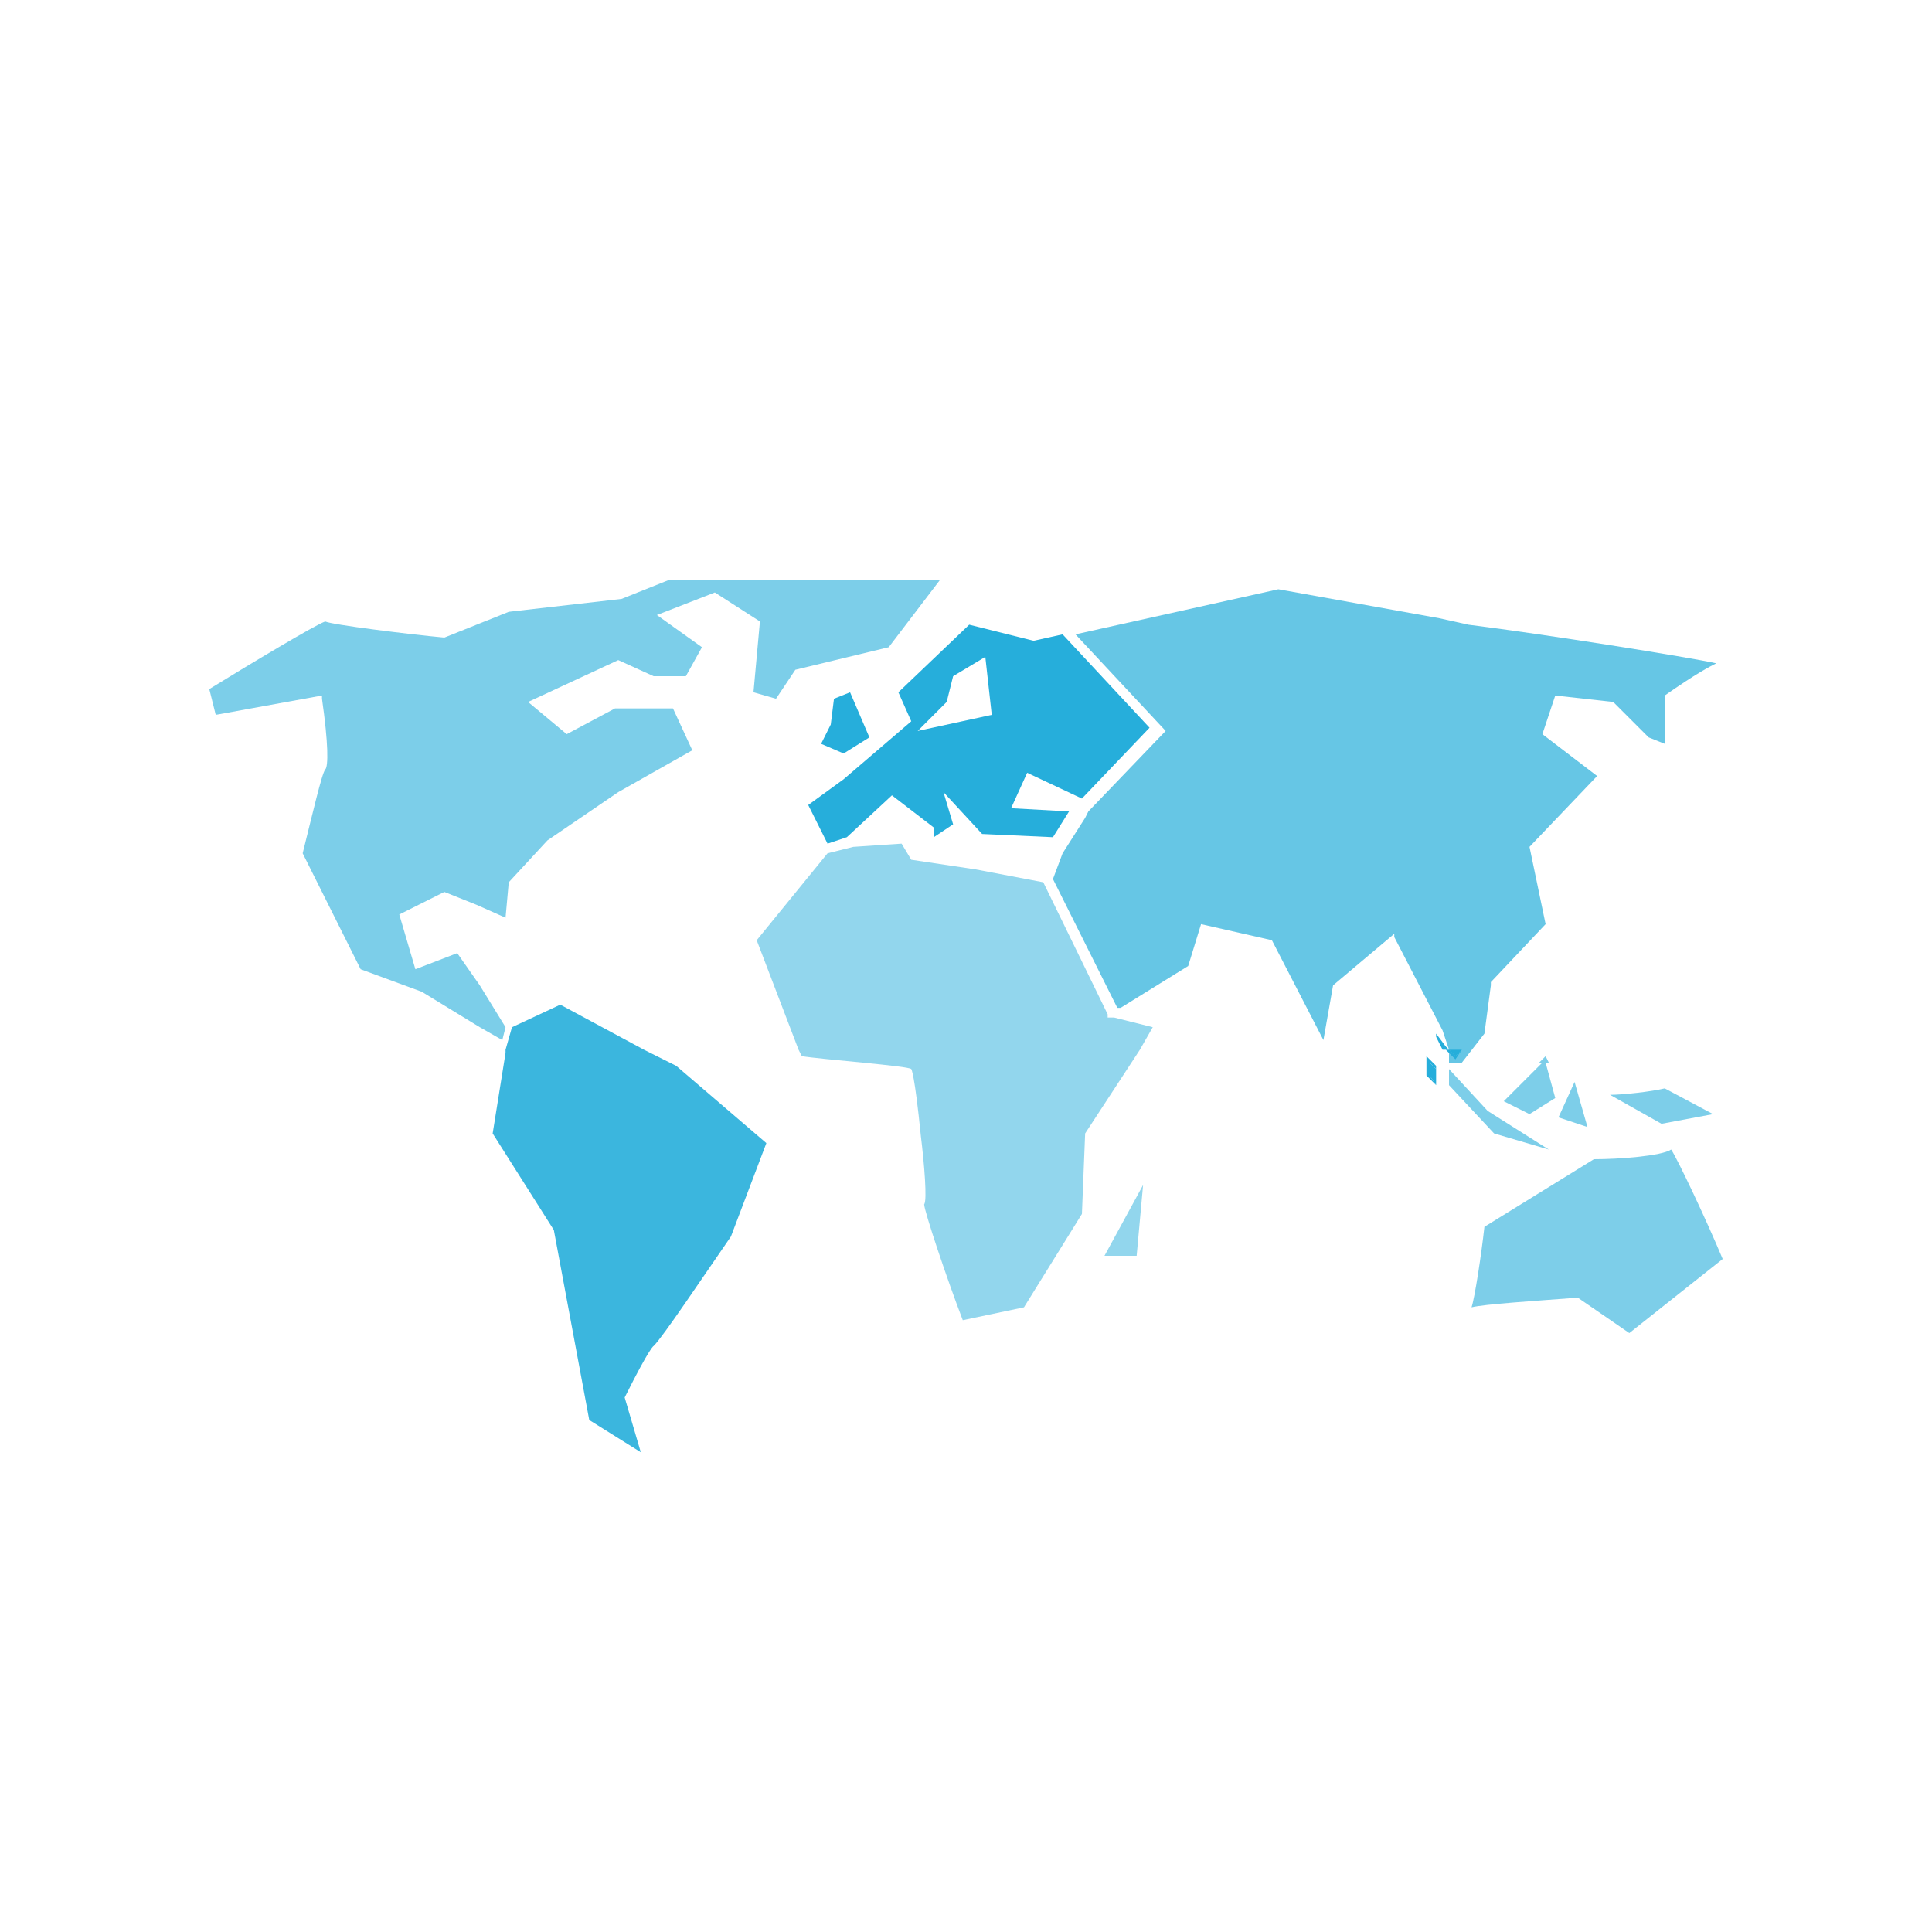 <?xml version="1.0" encoding="utf-8"?>
<!-- Generator: Adobe Illustrator 18.1.1, SVG Export Plug-In . SVG Version: 6.00 Build 0)  -->
<svg version="1.1" id="design" xmlns="http://www.w3.org/2000/svg" xmlns:xlink="http://www.w3.org/1999/xlink" x="0px" y="0px"
	 viewBox="0 0 60 60" enable-background="new 0 0 60 60" xml:space="preserve">
<g id="XMLID_44_">
	<g id="XMLID_175_" opacity="0.5">
		<polygon id="XMLID_1894_" fill="#26AEDB" points="35.3,39 35.5,36.8 34.3,39 		"/>
		<path id="XMLID_1899_" fill="#26AEDB" d="M35.8,31.9l-1.2-0.3l-0.2,0l0-0.1l-2-4.1l-2.1-0.4l-2-0.3l0,0L28,26.2l-1.5,0.1l-0.8,0.2
			l-2.2,2.7l1.3,3.4l0.1,0.2c0.6,0.1,3.3,0.3,3.4,0.4c0,0,0.1,0.1,0.3,2.1c0.1,0.8,0.2,2,0.1,2.1c0,0.2,0.7,2.3,1.2,3.6l1.9-0.4
			l1.8-2.9l0.1-2.5l0,0l1.7-2.6L35.8,31.9z"/>
	</g>
	<g id="XMLID_1898_">
		<polygon id="XMLID_1901_" fill="#26AEDB" points="27,22.9 26.4,21.5 25.9,21.7 25.8,22.5 25.5,23.1 26.2,23.4 		"/>
		<path id="XMLID_1927_" fill="#26AEDB" d="M31.9,24l1.7,0.8l2.1-2.2L33,19.7l-0.9,0.2l0,0l-2-0.5l-2.2,2.1l0.4,0.9l-2.1,1.8
			l-1.1,0.8l0.6,1.2l0.6-0.2l1.4-1.3l1.3,1v0.3l0.6-0.4l-0.3-1l1.2,1.3l2.2,0.1l0.5-0.8l-1.8-0.1L31.9,24L31.9,24z M30.8,22.2
			l-2.3,0.5l0.9-0.9l0.2-0.8l0,0l1-0.6L30.8,22.2L30.8,22.2z"/>
	</g>
	<polygon id="XMLID_2173_" fill="#26AEDB" points="44.4,33 44.4,33.4 44.6,33.7 44.6,33.2 	"/>
	<polygon id="XMLID_2178_" fill="#26AEDB" points="44.6,33.7 44.4,33.4 44.4,33 44.6,33.2 44.6,33.1 44.3,32.8 44.3,33.4 44.6,33.7 
			"/>
	<g id="XMLID_1895_" opacity="0.6">
		<path id="XMLID_1897_" fill="#26AEDB" d="M51.9,35.7c-0.3,0.2-1.6,0.3-2.4,0.3l-3.4,2.1c-0.1,0.9-0.3,2.2-0.4,2.5
			c0.4-0.1,2-0.2,3.3-0.3l0,0l0,0l1.6,1.1l2.9-2.3C53,37.9,52.1,36,51.9,35.7z"/>
		<path id="XMLID_1906_" fill="#26AEDB" d="M53.2,34.6l-1.5-0.8c-0.4,0.1-1.3,0.2-1.7,0.2l1.6,0.9L53.2,34.6z"/>
		<polygon id="XMLID_1907_" fill="#26AEDB" points="47.5,34.6 48.3,34.1 48,33 48.1,33 48,32.8 47.8,33 47.9,33 46.7,34.2 		"/>
		<polygon id="XMLID_1922_" fill="#26AEDB" points="48.1,35.7 46.2,34.5 45,33.2 45,33.7 46.4,35.2 		"/>
		<polygon id="XMLID_1923_" fill="#26AEDB" points="48.9,33.6 48.4,34.7 49.3,35 		"/>
	</g>
	<polygon id="XMLID_2187_" fill="#26AEDB" points="45.2,32.8 45.4,32.6 45,32.6 	"/>
	<path id="XMLID_1900_" opacity="0.7" fill="#26AEDB" d="M51.7,21.6c1-0.7,1.4-0.9,1.6-1c-0.9-0.2-5.3-0.9-7.7-1.2l-0.9-0.2l-5-0.9
		l-6.3,1.4l2.8,3l-2.4,2.5l-0.1,0.2l-0.7,1.1l-0.3,0.8l2,4l0.1,0l2.1-1.3l0.4-1.3l2.2,0.5l0,0l1.6,3.1l0.3-1.7l0,0l1.9-1.6l0,0.1
		l1.5,2.9l0.2,0.6L45,33h0.4l0.7-0.9l0.2-1.5l0-0.1l1.7-1.8l-0.5-2.4l0,0l2.1-2.2l-1.7-1.3l0.4-1.2l1.8,0.2l0,0l1.1,1.1l0.5,0.2
		L51.7,21.6L51.7,21.6z"/>
	<polygon id="XMLID_2193_" fill="#26AEDB" points="44.9,32.5 44.6,32.1 44.6,32.2 44.8,32.6 44.9,32.6 45,32.6 	"/>
	<polygon id="XMLID_2194_" fill="#26AEDB" points="45.2,32.8 45,32.6 44.9,32.6 45.2,32.9 45.4,32.6 45.4,32.6 	"/>
	<path id="XMLID_1893_" opacity="0.9" fill="#26AEDB" d="M21,33.1l-1-0.5l-2.6-1.4l-1.5,0.7l-0.2,0.7l0,0.1l-0.4,2.5l1.9,3l1.1,5.9
		l1.6,1l-0.5-1.7l0,0c0.8-1.6,0.9-1.6,0.9-1.6c0.3-0.3,1.5-2.1,2.4-3.4l1.1-2.9L21,33.1z"/>
	<path id="XMLID_1892_" opacity="0.6" fill="#26AEDB" d="M20.8,18l-1.5,0.6L15.8,19l-1,0.4l-1,0.4l0,0c-1.1-0.1-3.5-0.4-3.7-0.5
		c-0.3,0.1-2.3,1.3-3.6,2.1l0.2,0.8l3.3-0.6l0,0.1c0.2,1.4,0.2,2.1,0.1,2.2c-0.1,0.1-0.4,1.4-0.7,2.6l1.8,3.6l1.9,0.7l1.8,1.1
		l0.7,0.4l0.1-0.4l-0.8-1.3l-0.7-1l-1.3,0.5l-0.5-1.7l0,0l1.4-0.7l0,0l1,0.4l0.9,0.4l0.1-1.1l0,0l1.2-1.3l2.2-1.5l2.3-1.3L20.9,22
		h-1.8l-1.5,0.8l-1.2-1l2.8-1.3l1.1,0.5h1l0.5-0.9l-1.4-1l1.8-0.7l1.4,0.9l0,0l-0.2,2.2l0.7,0.2l0.6-0.9l0,0l2.9-0.7l1.6-2.1H20.8z"
		/>
</g>
<g id="BG">
</g>
</svg>
